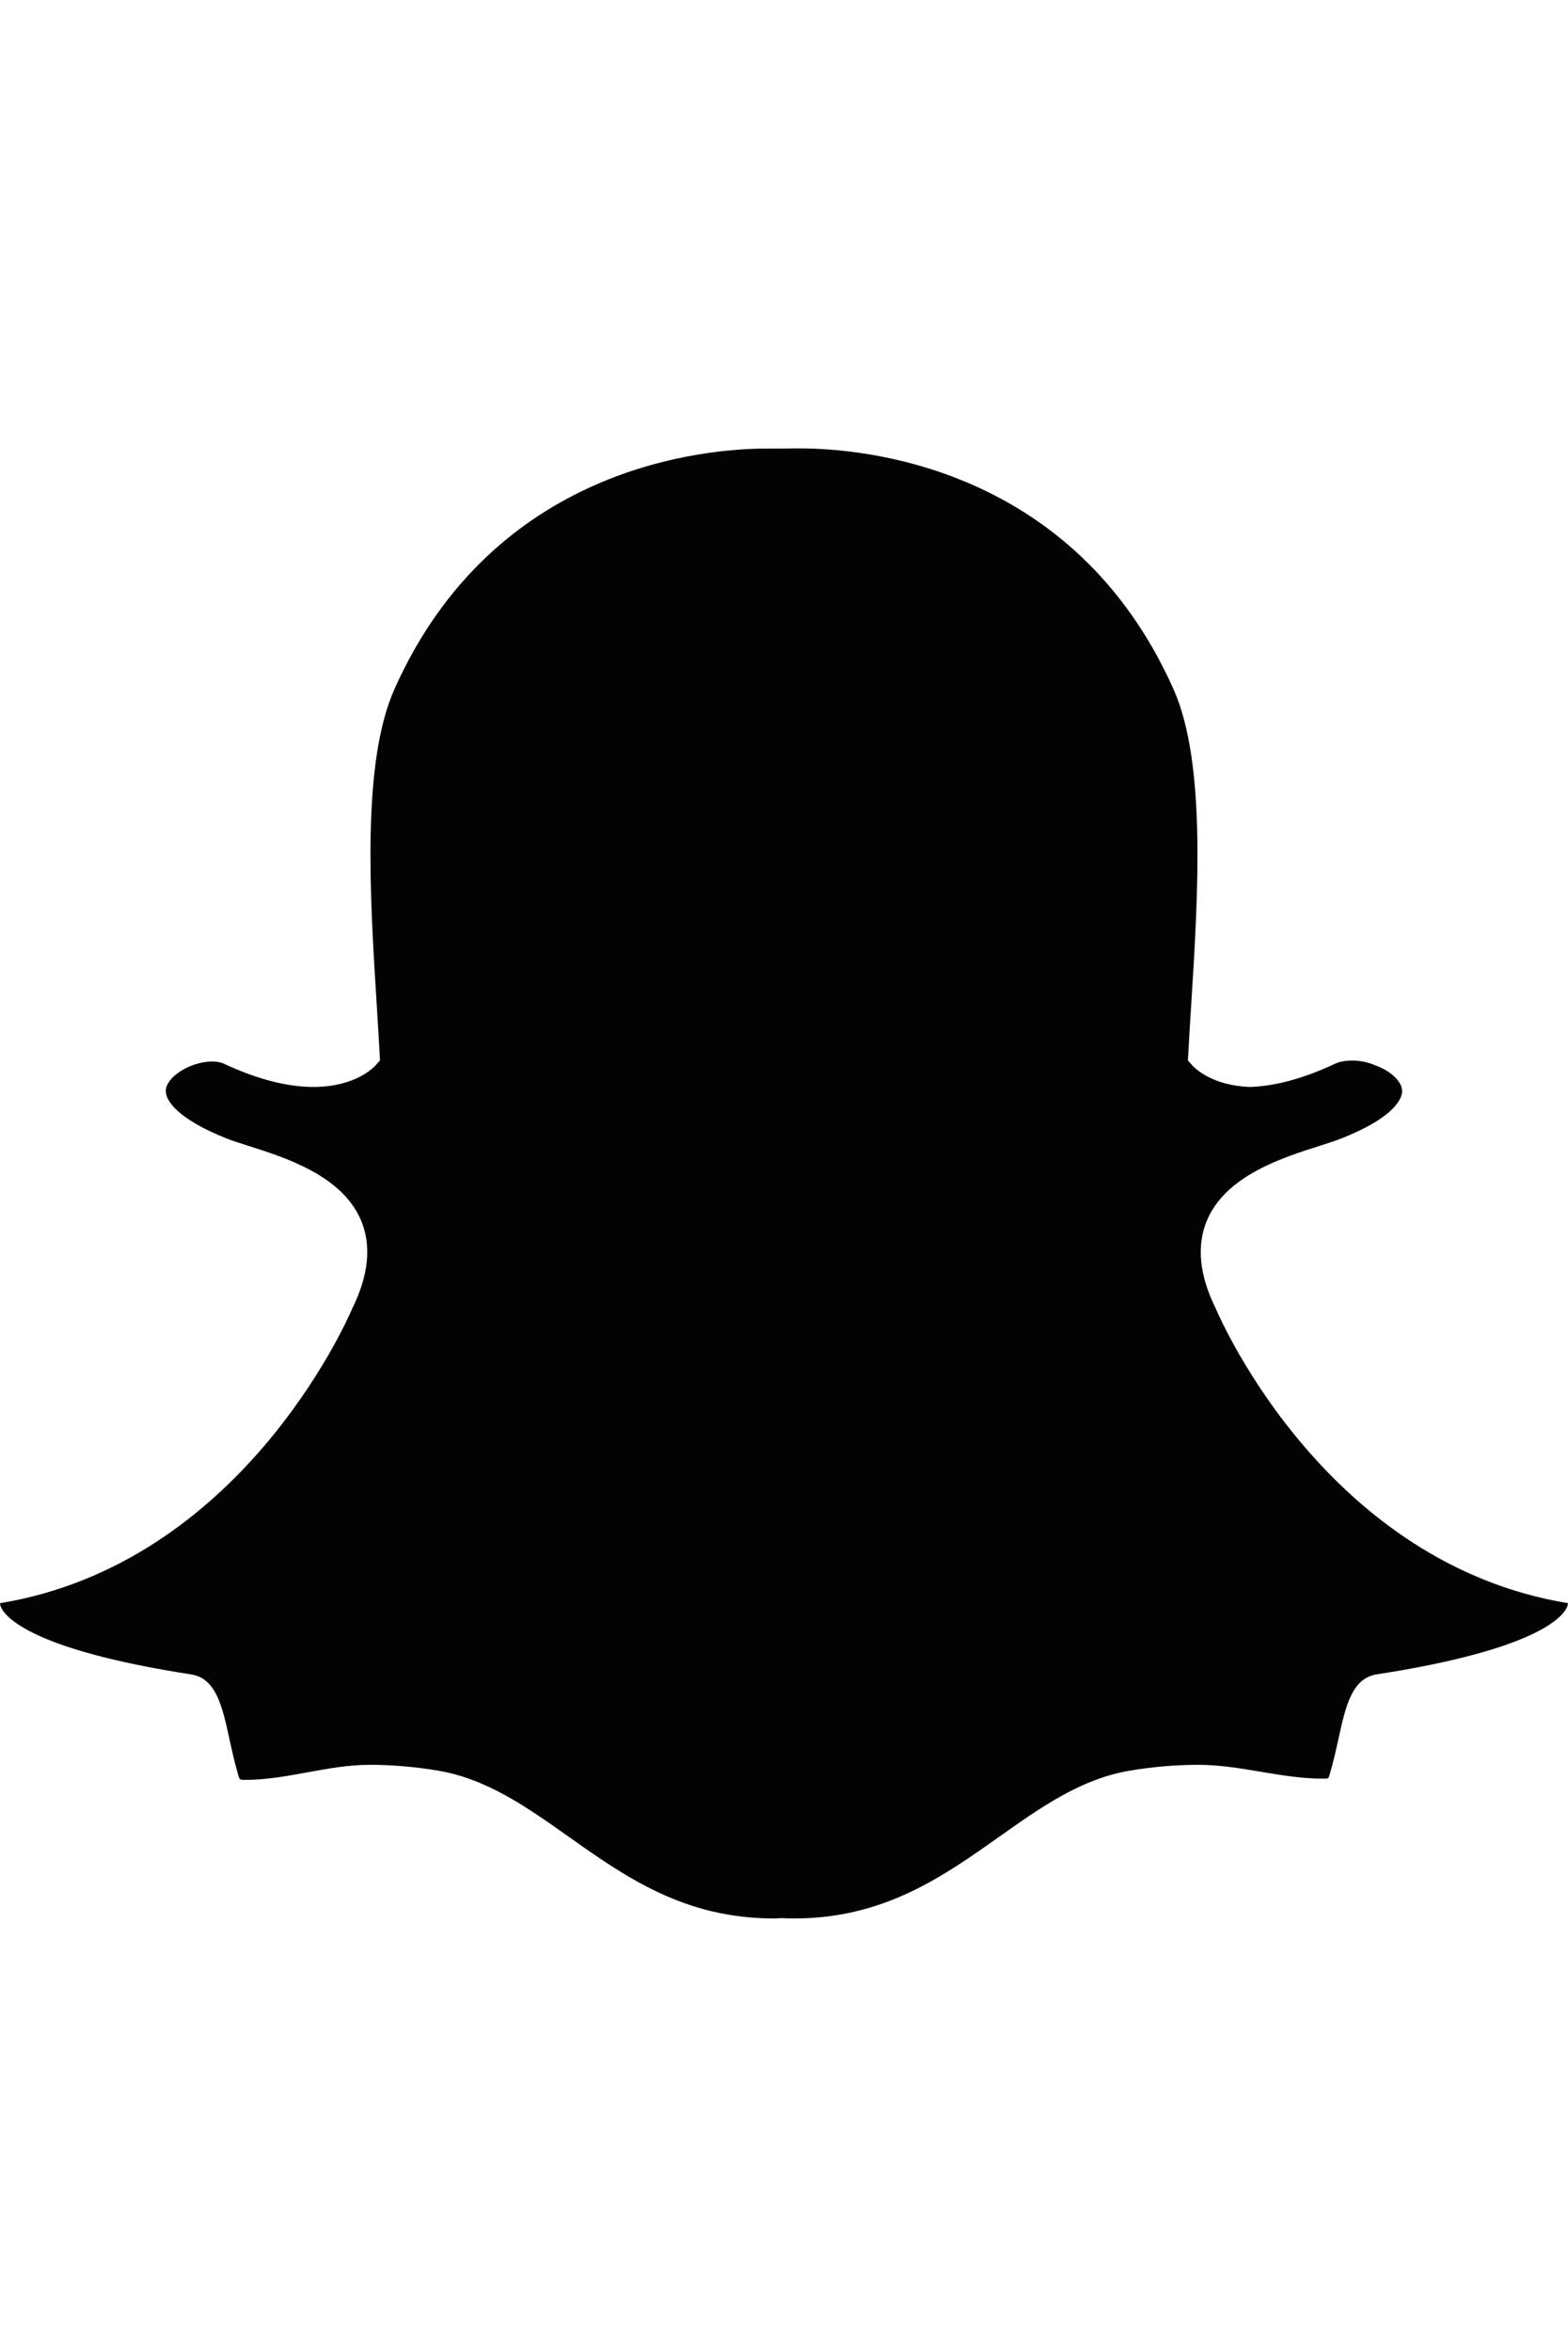 <?xml version="1.0" encoding="utf-8"?>
<!-- Generator: Adobe Illustrator 19.2.1, SVG Export Plug-In . SVG Version: 6.00 Build 0)  -->
<svg version="1.1" id="Layer_1" xmlns="http://www.w3.org/2000/svg" xmlns:xlink="http://www.w3.org/1999/xlink" x="0px" y="0px"
	 width="21.337px" height="32px" viewBox="0 0 21.337 32" style="enable-background:new 0 0 21.337 32;" xml:space="preserve">
<style type="text/css">
	.st0{fill:#030303;}
</style>
<path class="st0" d="M10.882,6.1c0.839,0,3.726,0.225,5.087,3.276c0.448,1.004,0.333,2.824,0.241,4.287
	c-0.016,0.255-0.032,0.509-0.045,0.764l0.062,0.069c0.025,0.028,0.258,0.271,0.776,0.291c0.006,0,0.011,0,0.017,0
	c0.342-0.013,0.728-0.119,1.148-0.316c0.061-0.029,0.144-0.043,0.23-0.043c0.099,0,0.204,0.019,0.291,0.055l0.013,0.005
	c0.22,0.077,0.375,0.222,0.378,0.353c0.001,0.075-0.055,0.342-0.833,0.649c-0.076,0.03-0.176,0.062-0.292,0.099
	c-0.507,0.161-1.272,0.404-1.53,1.011c-0.145,0.343-0.106,0.746,0.118,1.2c0.092,0.215,1.538,3.474,4.794,4.01
	c-0.001,0.015-0.005,0.032-0.013,0.052c-0.055,0.13-0.406,0.579-2.588,0.916c-0.342,0.053-0.425,0.435-0.523,0.88
	c-0.035,0.159-0.071,0.32-0.12,0.486c-0.015,0.05-0.018,0.053-0.072,0.053c-0.007,0-0.016,0-0.025,0l0,0
	c-0.563,0-1.118-0.188-1.689-0.188c-0.302,0-0.614,0.026-0.926,0.078c-0.668,0.111-1.211,0.495-1.786,0.902
	c-0.772,0.546-1.571,1.11-2.789,1.11c-0.057,0-0.114-0.002-0.171-0.005c-0.035,0.003-0.07,0.005-0.105,0.005
	c-1.218,0-2.017-0.564-2.789-1.11c-0.575-0.407-1.119-0.791-1.786-0.902c-0.312-0.052-0.624-0.078-0.926-0.078
	c-0.572,0-1.127,0.205-1.689,0.205c-0.079,0-0.081-0.005-0.097-0.062c-0.049-0.166-0.085-0.331-0.12-0.49
	c-0.097-0.445-0.181-0.83-0.522-0.883c-2.182-0.337-2.533-0.787-2.588-0.916C0.004,21.843,0.001,21.825,0,21.81
	c3.255-0.536,4.702-3.795,4.794-4.01c0.224-0.454,0.263-0.857,0.118-1.2c-0.258-0.607-1.023-0.85-1.53-1.011
	c-0.116-0.037-0.216-0.068-0.293-0.099c-0.658-0.26-0.86-0.522-0.83-0.68c0.035-0.183,0.352-0.369,0.629-0.369
	c0.062,0,0.117,0.01,0.157,0.029c0.449,0.21,0.86,0.317,1.22,0.317c0.566,0,0.818-0.263,0.845-0.293l0.061-0.069
	c-0.014-0.254-0.029-0.509-0.045-0.763C5.034,12.2,4.919,10.381,5.367,9.376c1.356-3.04,4.229-3.274,5.078-3.274
	C10.589,6.104,10.736,6.1,10.882,6.1"/>
</svg>
